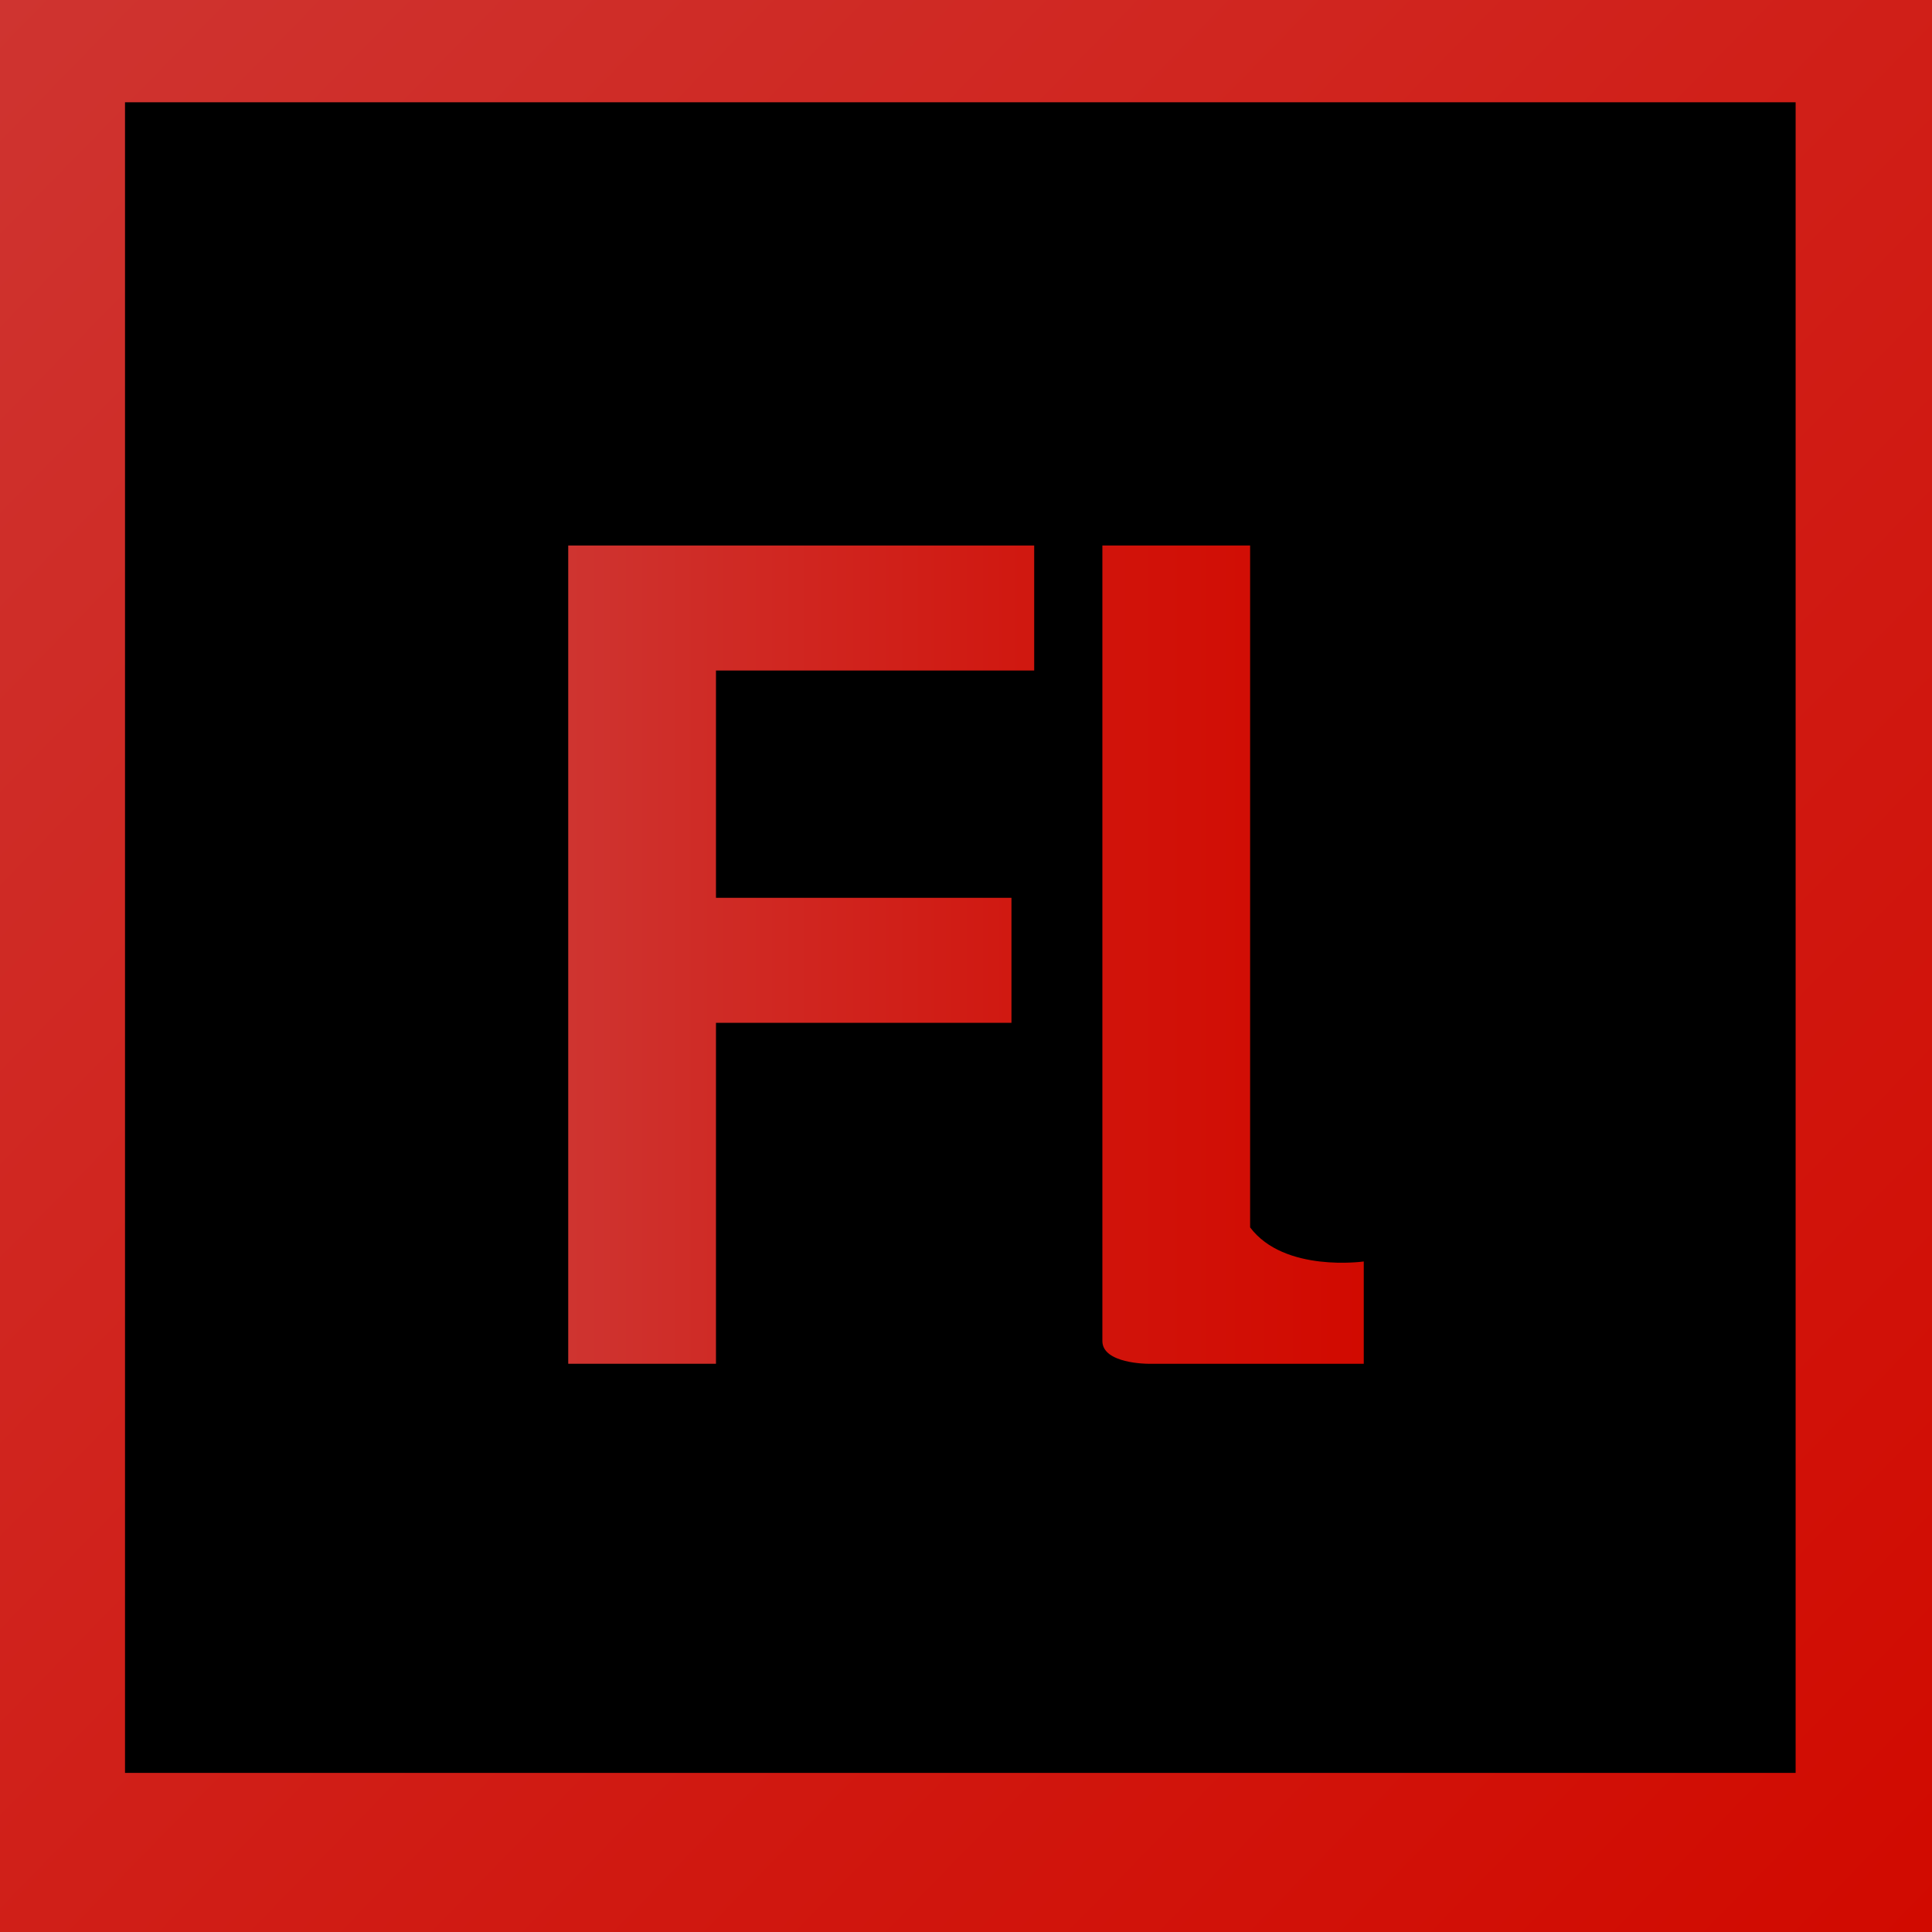 <svg xmlns="http://www.w3.org/2000/svg" width="17" height="17">
    <style type="text/css">
    	.st0{opacity:0.95;fill:url(#SVGID_1_);}
    	.st1{fill:url(#SVGID_2_);}
    	.st2{opacity:0.1;}
    	.st3{fill:url(#SVGID_3_);}
    	.st4{fill:url(#SVGID_4_);}
    	.st5{fill:#E54F1A;}
    	.st6{fill:#F2661B;}
    	.st7{fill:#F6F8F7;}
    	.st8{fill:#0072BE;}
    	.st9{fill:#1D8DD0;}
    	.st10{fill:#E5E5E5;}
    	.st11{fill:#092A42;}
    	.st12{fill:#F2F2F2;}
    </style>
    <g>
    	<linearGradient id="SVGID_1_" gradientUnits="userSpaceOnUse" x1="0.702" y1="0.738" x2="16.334" y2="16.371">
    		<stop  offset="0" style="stop-color:#5C2C2C"/>
    		<stop  offset="1" style="stop-color:#401522"/>
    	</linearGradient>
    	<rect x="0.7" y="0.8" class="st0" width="15.7" height="15.6"/>
    	<g>


    		<g>
    			<g>
    				<linearGradient id="SVGID_2_" gradientUnits="userSpaceOnUse" x1="-9.777727e-02" y1="0.1" x2="17.098" y2="16.9">
    					<stop  offset="0" style="stop-color:#CF3430"/>
    					<stop  offset="1" style="stop-color:#D10A00"/>
    				</linearGradient>
    				<rect x="0" y="0" class="st1" width="17" height="17"/>
    			</g>
    		</g>
    	</g>
    	<rect x="1.1" y="0.9" width="14.7" height="14.7"/>
    	<g>
    		<g class="st2">
    			<path d="M5,6.1h4.1v1.1H6.3v2h2.6v1.1H6.3v3.1H5V6.1z"/>
    		</g>
    		<g>
    			<g>
    				<linearGradient id="SVGID_3_" gradientUnits="userSpaceOnUse" x1="5.003" y1="8.362" x2="11.014" y2="8.362">
    					<stop  offset="0" style="stop-color:#CF3430"/>
    					<stop  offset="1" style="stop-color:#D10A00"/>
    				</linearGradient>
    				<path class="st3" d="M5,4.8h4.1v1.1H6.3v2h2.6v1.1H6.3V12H5V4.8z"/>
    			</g>
    		</g>
    	</g>
    	<g>
    		<g class="st2">
    			<path d="M9.7,6.1H11l0,5.8l0,0.2c0.3,0.4,1,0.3,1,0.3v0.9h-1.9c0,0-0.4,0-0.4-0.2C9.7,12.9,9.7,6.1,9.7,6.1z"/>
    		</g>
    		<g>
    			<linearGradient id="SVGID_4_" gradientUnits="userSpaceOnUse" x1="1.349" y1="8.362" x2="12.008" y2="8.362">
    				<stop  offset="0" style="stop-color:#CF3430"/>
    				<stop  offset="1" style="stop-color:#D10A00"/>
    			</linearGradient>
    			<path class="st4" d="M9.7,4.8H11l0,5.8l0,0.2c0.3,0.4,1,0.3,1,0.3V12h-1.9c0,0-0.4,0-0.4-0.2C9.7,11.5,9.7,4.8,9.7,4.8z"/>
    		</g>
    	</g>
    </g>
</svg>
